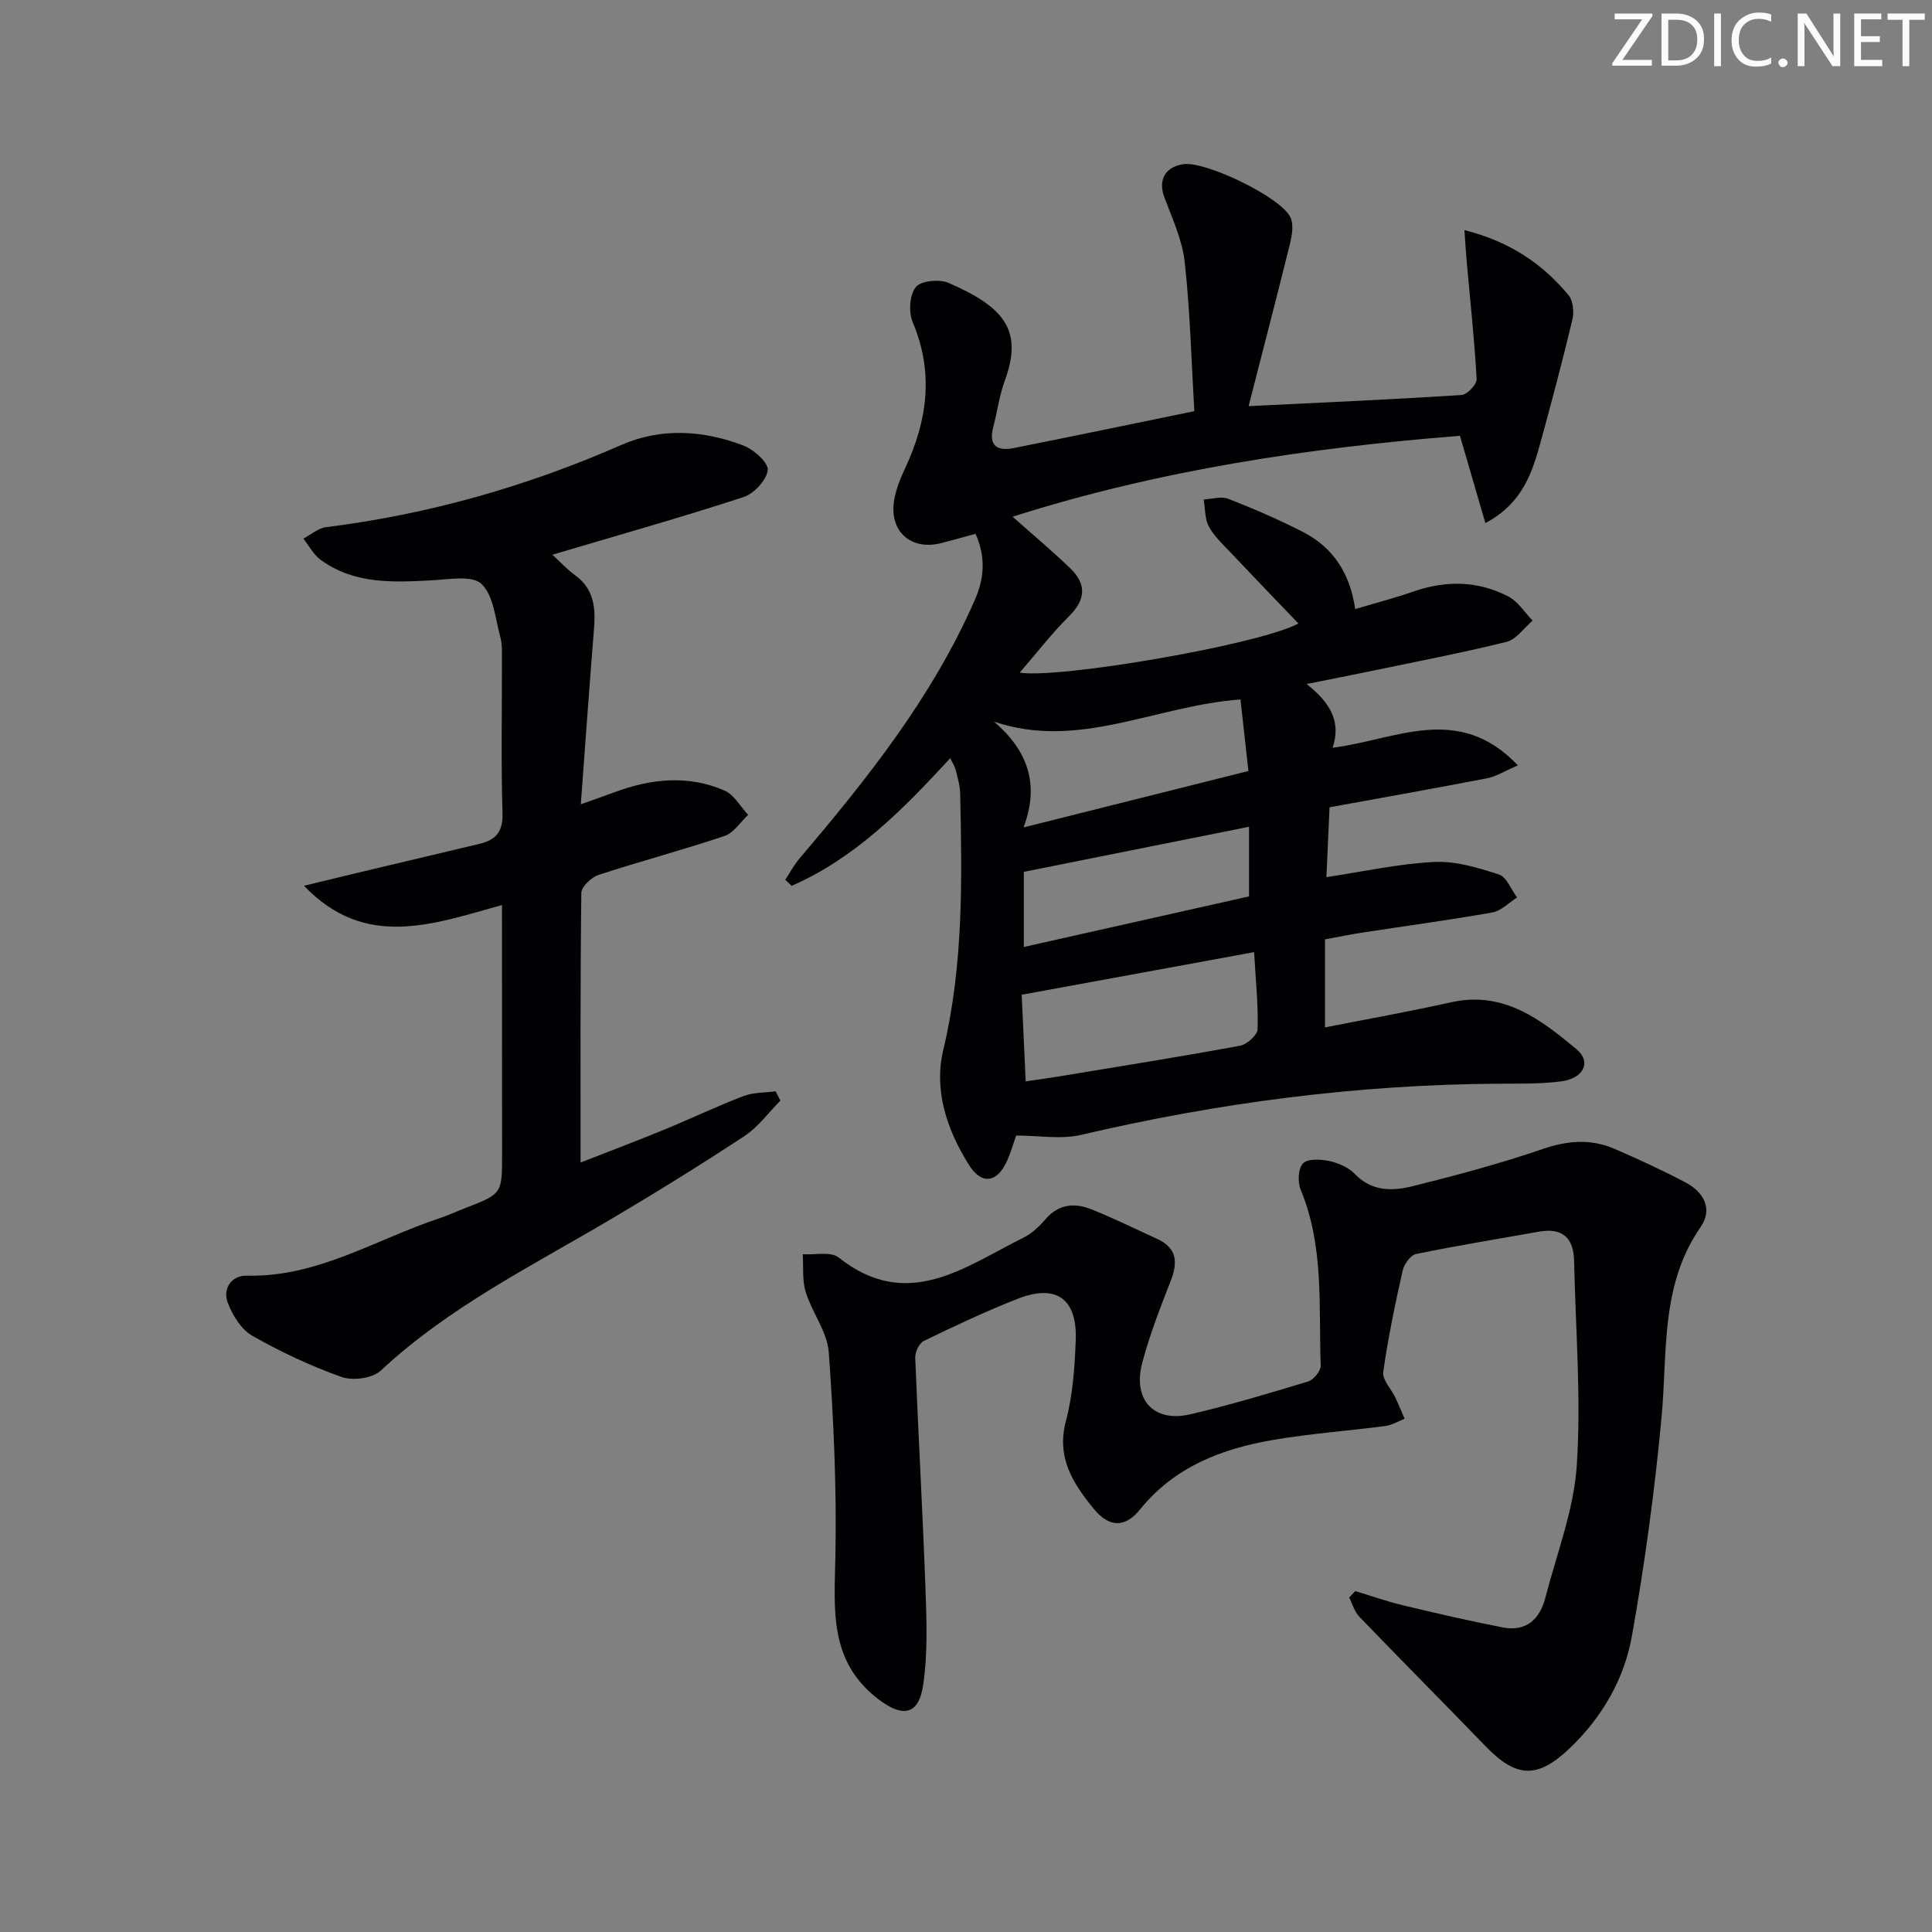 <svg enable-background="new 0 0 400 400" viewBox="0 0 400 400" xmlns="http://www.w3.org/2000/svg"><rect x="0" y="0" width="400" height="400" fill="#808080" stroke="none"/><g fill="#fafbfa"><path d="m342.2 3.2-6.3 9.2h6.1v1.2h-8.2v-.5l6.2-9.1h-5.7v-1.2h7.8v.4z"/><path d="m344 13.7v-10.9h3.1c1.6 0 3 .5 4.1 1.4 1.1 1 1.6 2.2 1.6 3.9s-.5 3-1.6 4-2.5 1.5-4.2 1.5h-3zm1.4-9.6v8.4h1.6c1.4 0 2.5-.4 3.2-1.1.8-.8 1.2-1.8 1.2-3.2s-.4-2.4-1.2-3.1-1.8-1-3.1-1z"/><path d="m356.3 2.8v10.9h-1.4v-10.9z"/><path d="m366.6 13.2c-.8.4-1.8.6-3 .6-1.6 0-2.8-.5-3.7-1.5s-1.4-2.3-1.4-3.9c0-1.7.5-3.2 1.6-4.2s2.4-1.6 4-1.6c1 0 1.9.1 2.6.4v1.5c-.8-.4-1.6-.6-2.6-.6-1.2 0-2.2.4-3 1.2s-1.1 1.9-1.1 3.3c0 1.3.4 2.3 1.1 3.1s1.6 1.1 2.8 1.1c1.1 0 2-.2 2.8-.7v1.3z"/><path d="m368.2 13c0-.3.1-.5.3-.6.2-.2.4-.3.6-.3.3 0 .5.1.7.3s.3.4.3.6-.1.5-.3.6c-.2.2-.4.3-.7.3s-.5-.1-.6-.3c-.2-.2-.3-.4-.3-.6z"/><path d="m381.1 13.7h-1.7l-5.5-8.4c-.2-.2-.3-.5-.4-.7 0 .2.1.8.1 1.5v7.6h-1.4v-10.9h1.8l5.3 8.3c.3.4.4.6.4.8 0-.3-.1-.8-.1-1.6v-7.5h1.4v10.9z"/><path d="m389.7 13.7h-5.8v-10.9h5.6v1.2h-4.2v3.5h3.9v1.2h-3.9v3.7h4.4z"/><path d="m398.4 4.1h-3.1v9.6h-1.4v-9.6h-3.1v-1.3h7.7v1.3z"/></g><path d="m258.51 84.09c15.3-.75 29.71-1.38 44.1-2.31 1.16-.07 3.17-2.2 3.11-3.29-.44-8.06-1.32-16.11-2.04-24.16-.18-1.97-.29-3.95-.49-6.69 9.48 2.4 16.17 6.99 21.56 13.47.96 1.15 1.17 3.5.79 5.08-1.98 8.34-4.19 16.62-6.45 24.89-1.79 6.55-3.73 13.07-11.56 17.22-1.82-6.25-3.46-11.87-5.26-18.07-31.15 2.46-62.18 7.06-92.62 16.75 4.22 3.76 8.2 7.08 11.92 10.66 3.33 3.21 3.31 6.42-.18 9.89-3.61 3.58-6.74 7.66-10.27 11.73 7.96 1.32 49.43-5.73 57.7-10.17-4.72-4.93-9.43-9.81-14.08-14.74-1.6-1.69-3.39-3.34-4.46-5.34-.85-1.6-.75-3.71-1.07-5.6 1.71-.08 3.63-.71 5.09-.14 5.25 2.05 10.46 4.3 15.47 6.87 6.15 3.16 9.71 8.41 10.81 15.96 4.17-1.24 8.12-2.26 11.96-3.6 6.77-2.37 13.43-2.3 19.77 1.01 1.99 1.04 3.35 3.28 5 4.98-1.79 1.52-3.37 3.9-5.42 4.41-9.49 2.34-19.1 4.17-28.68 6.17-3.87.8-7.74 1.56-12.7 2.55 4.61 3.62 7.31 7.59 5.38 13.19 13.07-1.6 25.99-9.39 38.38 3.66-2.76 1.17-4.51 2.3-6.41 2.67-10.74 2.08-21.52 3.98-32.59 6-.22 4.87-.43 9.43-.65 14.46 7.7-1.15 14.98-2.78 22.32-3.14 4.43-.22 9.08 1.19 13.39 2.59 1.6.52 2.53 3.12 3.77 4.77-1.71 1.07-3.31 2.77-5.15 3.1-8.99 1.59-18.04 2.8-27.07 4.19-2.44.37-4.86.89-7.55 1.38v18.22c8.78-1.73 17.49-3.28 26.11-5.2 10.85-2.42 18.56 3.56 25.97 9.73 3.15 2.62 1.46 6.05-3.22 6.65-4.27.55-8.64.45-12.97.48-29.21.18-57.95 3.93-86.38 10.59-4.17.98-8.76.14-13.46.14-.48 1.36-1.02 3.26-1.8 5.06-2.03 4.72-5.31 5.3-8 .98-4.51-7.22-7.29-15.35-5.28-23.78 4.18-17.56 3.89-35.31 3.49-53.1-.04-1.63-.53-3.27-.93-4.88-.19-.75-.66-1.43-1.13-2.4-9.79 10.64-19.67 20.68-32.82 26.42-.44-.42-.89-.83-1.33-1.25.99-1.49 1.83-3.1 2.98-4.45 14.04-16.51 27.49-33.41 36.27-53.5 1.97-4.51 2.29-8.84.15-13.68-2.46.67-4.79 1.33-7.13 1.93-6.29 1.59-10.82-2.47-9.72-8.91.39-2.26 1.28-4.49 2.26-6.58 4.63-9.89 5.99-19.81 1.57-30.27-.87-2.07-.65-5.63.64-7.25 1.06-1.32 4.87-1.7 6.76-.88 11.73 5.07 15.45 9.96 11.68 20.22-1.14 3.1-1.55 6.45-2.4 9.66-1.03 3.89.87 5 4.22 4.33 12.19-2.42 24.35-4.96 37.41-7.64-.59-10.02-.85-20.47-1.98-30.83-.5-4.59-2.57-9.06-4.23-13.47-1.31-3.49.11-6.27 3.94-6.84 4.52-.68 20.14 6.76 22.17 11.01.72 1.5.32 3.78-.12 5.57-2.74 11.06-5.61 22.07-8.54 33.52zm1.14 113.04c-16.11 2.95-31.82 5.83-48.12 8.82.24 5.21.53 11.44.83 17.94 2.37-.35 4.48-.64 6.59-.98 12.6-2.08 25.21-4.09 37.77-6.4 1.44-.26 3.62-2.21 3.65-3.42.15-5.11-.4-10.24-.72-15.96zm-2.82-52.32c-17.74 1.33-33.51 10.53-51.02 4.6 6.75 5.8 9.57 12.72 6.1 21.9 16.26-4.08 31.24-7.84 46.56-11.68-.59-5.35-1.09-9.89-1.64-14.82zm1.77 26.36c-15.89 3.18-30.92 6.19-46.63 9.34v15.55c15.95-3.58 31.4-7.05 46.63-10.47 0-5.07 0-9.49 0-14.42z" fill="#010104"/><path d="m280.59 329.42c3.27.98 6.5 2.13 9.81 2.92 6.9 1.65 13.81 3.26 20.77 4.61 4.79.92 7.63-1.7 8.77-6.13 2.36-9.14 5.92-18.22 6.52-27.49.92-14.02-.26-28.17-.56-42.27-.1-4.81-2.43-6.92-7.28-6.06-8.49 1.52-17.01 2.89-25.45 4.63-1.13.23-2.46 2.1-2.76 3.41-1.56 6.96-3.04 13.95-4.02 21.01-.23 1.62 1.65 3.51 2.5 5.3.68 1.44 1.28 2.92 1.92 4.39-1.32.51-2.61 1.32-3.98 1.5-7.72 1.01-15.51 1.56-23.17 2.87-10.67 1.82-20.45 5.53-27.63 14.41-3.15 3.9-6.45 3.7-9.6-.16-4.27-5.23-7.75-10.57-5.75-18.13 1.43-5.4 1.83-11.16 2.04-16.79.33-8.54-4.06-11.66-11.97-8.56-6.63 2.59-13.08 5.65-19.49 8.75-.96.46-1.82 2.32-1.77 3.5.64 16.11 1.56 32.22 2.14 48.33.23 6.45.44 13.01-.49 19.36-.93 6.36-4.31 6.81-9.35 2.93-10.2-7.84-9.05-18.49-8.83-29.49.28-14.08-.36-28.22-1.37-42.27-.31-4.24-3.45-8.22-4.77-12.48-.76-2.44-.45-5.21-.62-7.84 2.52.18 5.81-.61 7.44.69 14.25 11.29 26.07 1.93 38.26-4.12 1.74-.86 3.29-2.33 4.57-3.83 2.72-3.16 6.04-3.41 9.51-2.03 4.62 1.85 9.09 4.06 13.62 6.13 4.1 1.88 4.28 4.85 2.78 8.69-2.17 5.54-4.33 11.12-5.87 16.85-2.08 7.73 2.34 12.53 9.91 10.77 8.23-1.92 16.35-4.35 24.44-6.81 1.13-.35 2.62-2.2 2.58-3.31-.45-12.23.74-24.64-4.16-36.41-.65-1.56-.51-4.44.51-5.44 1.03-1.01 3.69-.85 5.48-.46 1.88.41 3.95 1.32 5.25 2.68 3.55 3.71 7.89 3.53 12.07 2.49 9-2.24 17.98-4.65 26.74-7.65 5.17-1.77 10-2.19 14.92-.06 5.02 2.17 10.01 4.46 14.84 7.03 3.71 1.98 5.56 5.49 3 9.17-8.37 12.06-6.83 25.89-8.08 39.37-1.41 15.16-3.47 30.31-6.14 45.3-1.59 8.92-6.17 16.84-12.86 23.22-6.72 6.41-11.08 6.18-17.45-.41-8.67-8.97-17.47-17.81-26.12-26.8-1-1.04-1.42-2.63-2.11-3.97.43-.44.85-.89 1.26-1.34z" fill="#010104"/><path d="m103.93 187.38c-14.42 4.01-28.36 9.24-40.99-3.99 3.27-.79 6.53-1.6 9.81-2.38 8.86-2.11 17.73-4.2 26.59-6.32 3.3-.79 4.82-2.49 4.7-6.31-.32-10.48-.1-20.99-.12-31.48 0-1.66.1-3.4-.33-4.97-1.04-3.83-1.38-8.61-3.9-11.03-1.91-1.84-6.76-.94-10.28-.75-8.06.43-16.08.83-23.03-4.25-1.47-1.08-2.4-2.9-3.57-4.38 1.55-.82 3.04-2.17 4.67-2.37 21.25-2.66 41.56-8.43 61.19-17.04 8.21-3.6 16.99-3.04 25.31.16 2.13.82 5.16 3.57 4.97 5.08-.26 2.08-2.85 4.86-5.02 5.57-12.91 4.21-25.98 7.9-39.57 11.93 1.65 1.5 3.05 3.05 4.7 4.24 3.94 2.84 4.28 6.77 3.92 11.13-.95 11.72-1.77 23.46-2.73 36.3 3.12-1.12 5.05-1.78 6.96-2.49 7.56-2.82 15.25-3.63 22.79-.36 1.99.86 3.28 3.31 4.9 5.04-1.62 1.5-2.99 3.73-4.89 4.37-8.63 2.9-17.46 5.23-26.11 8.07-1.48.49-3.52 2.43-3.54 3.72-.23 18.45-.16 36.9-.16 55.82 5.33-2.09 11.29-4.34 17.18-6.75 5.53-2.27 10.94-4.86 16.52-7 2.05-.79 4.44-.69 6.68-1 .33.64.66 1.28.99 1.92-2.45 2.48-4.58 5.46-7.43 7.34-9.15 6.02-18.48 11.8-27.91 17.37-16.31 9.63-33.35 18.09-47.41 31.21-1.71 1.59-5.77 2.13-8.09 1.31-6.38-2.26-12.6-5.18-18.49-8.53-2.3-1.31-4.11-4.26-5.09-6.86-1.11-2.95.85-5.67 3.93-5.59 14.61.38 26.67-7.49 39.81-11.85 1.89-.63 3.7-1.47 5.56-2.19 7.5-2.92 7.5-2.92 7.5-11.13-.02-16.97-.02-33.95-.02-51.56z" fill="#010104"/></svg>